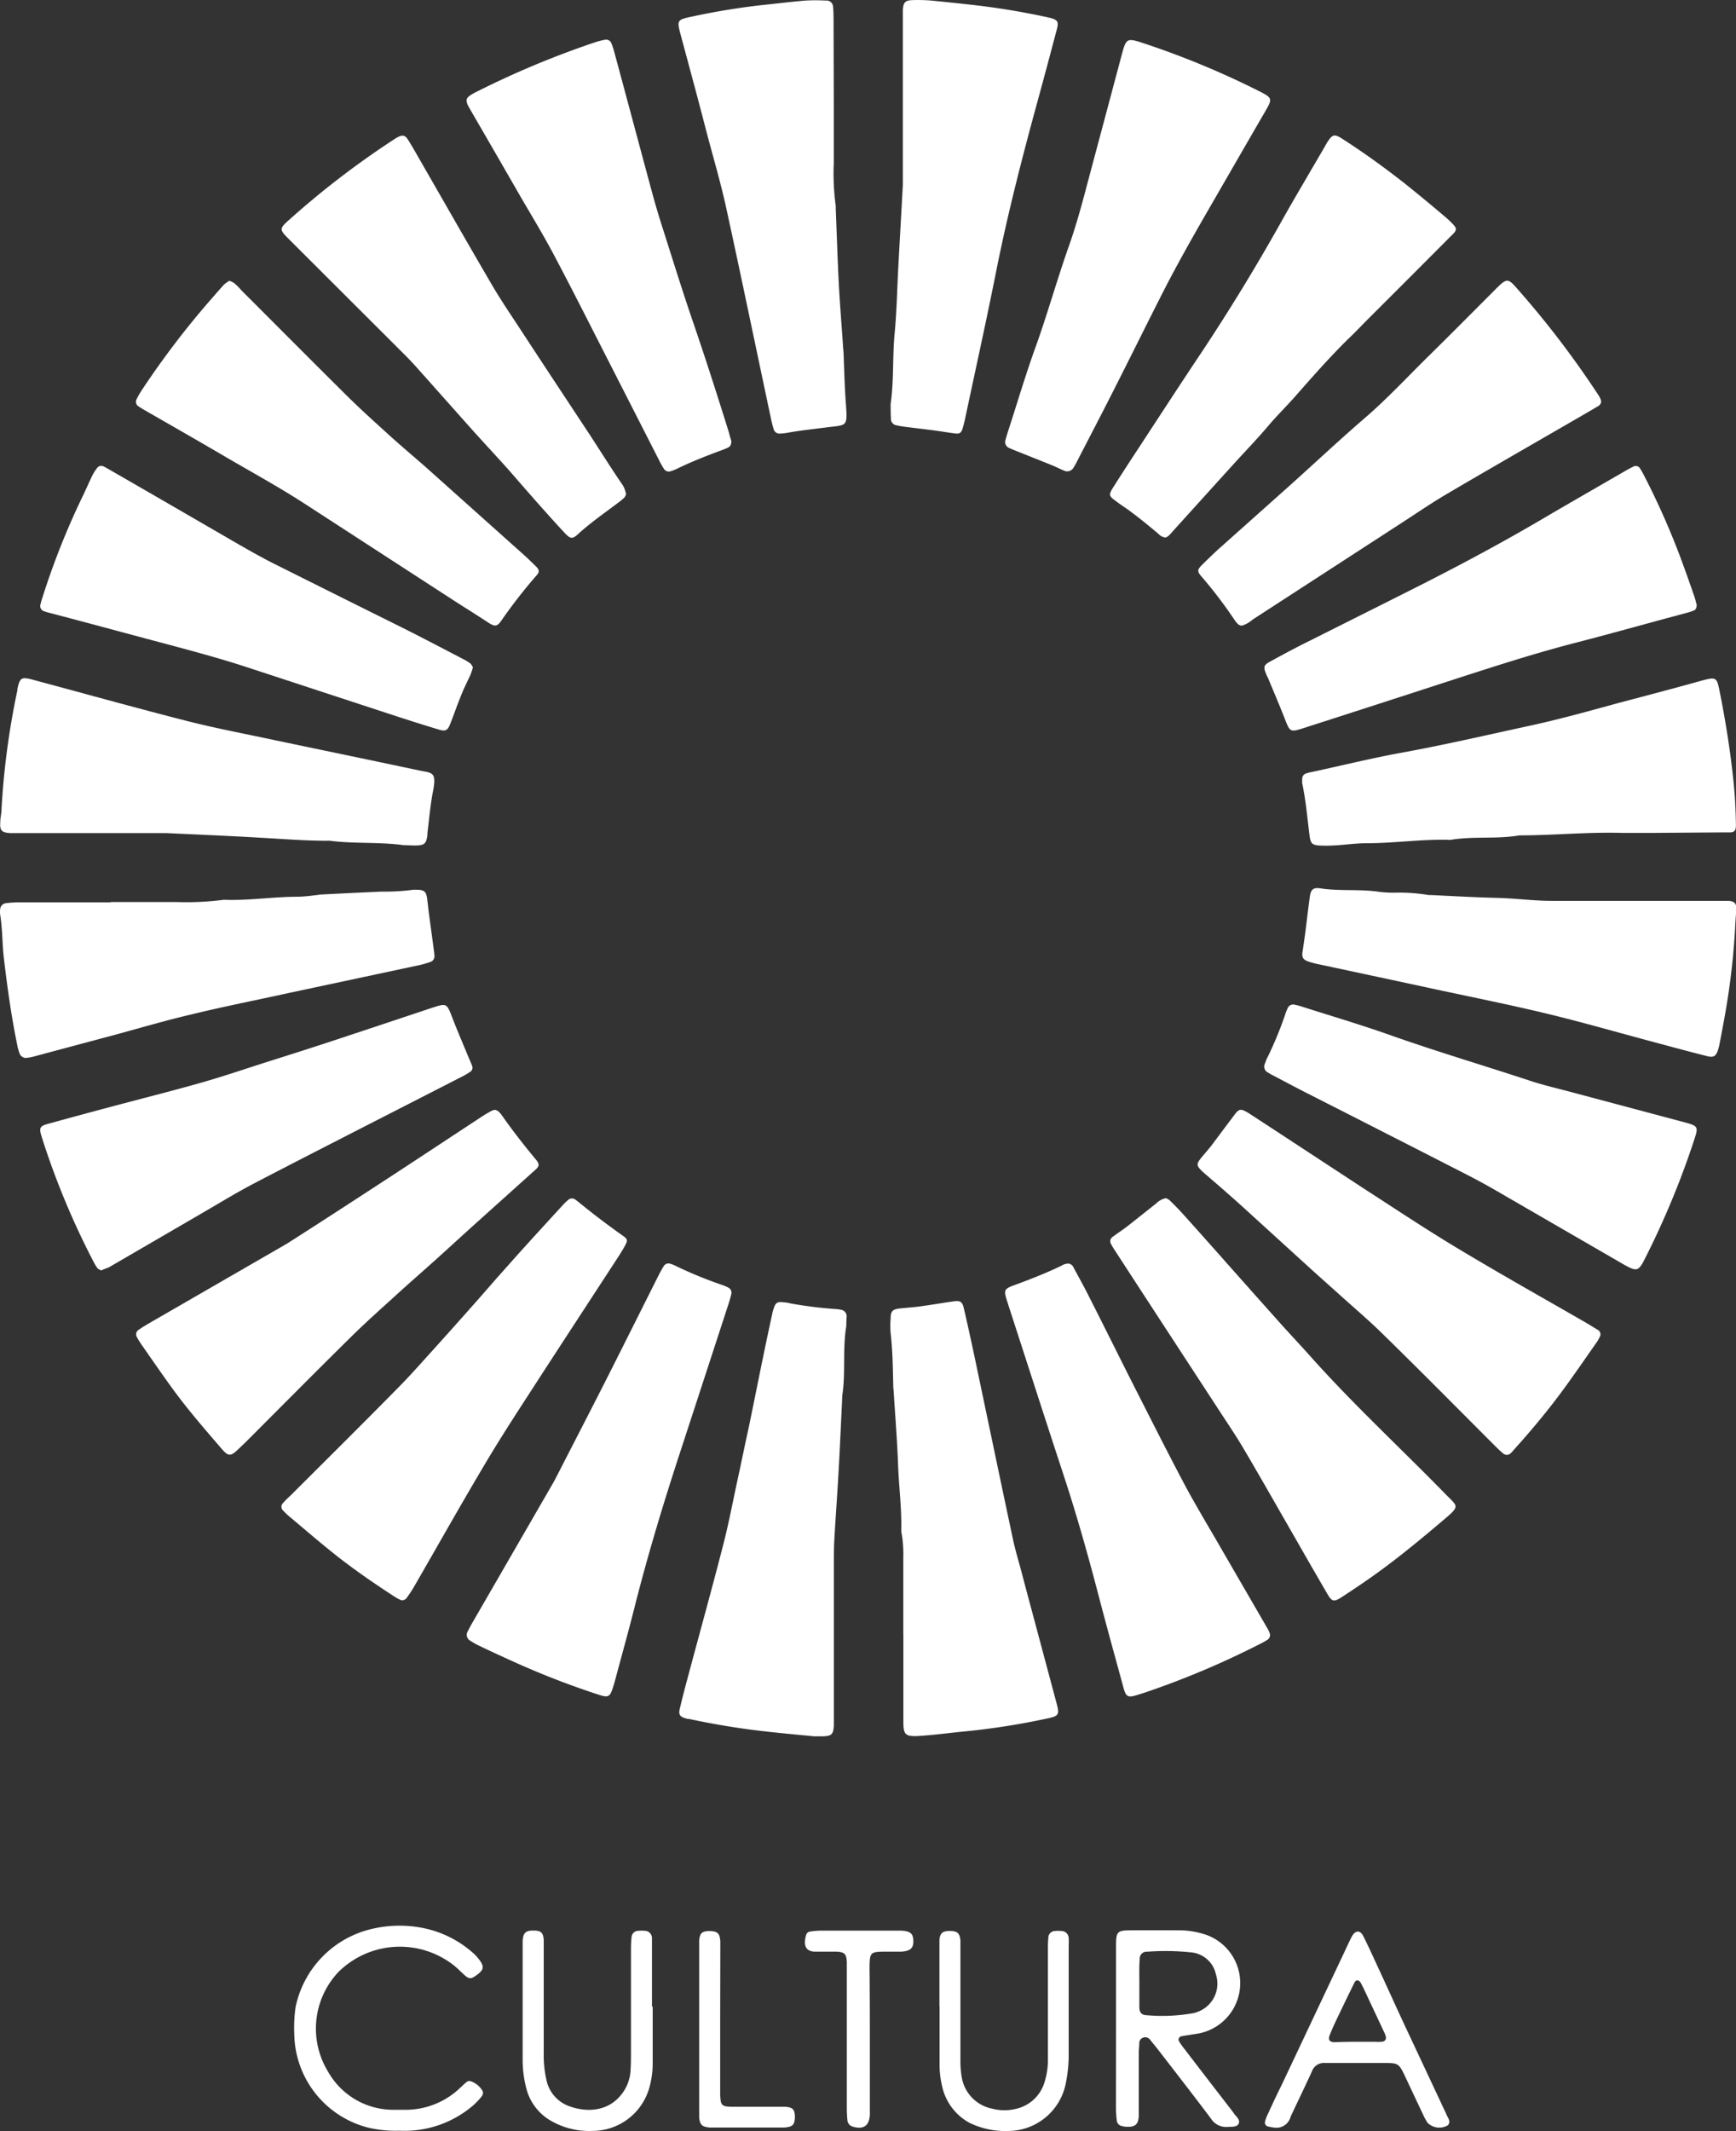 <svg xmlns="http://www.w3.org/2000/svg" viewBox="0 0 239.75 294.22"><rect x="0" y="0" width="239.75" height="294.22" fill="#333333" stroke="none"/><defs><style>.cls-1{fill:#fff;}</style></defs><title>1 - Cultura_1</title><g id="Capa_2" data-name="Capa 2"><g id="Capa_1-2" data-name="Capa 1"><path class="cls-1" d="M178.72,138.7a9.43,9.43,0,0,1,.92.23c4.09,1.31,8.21,2.52,12.25,3.95,6.4,2.27,12.91,4.19,19.36,6.32,2.09.69,4.25,1.17,6.38,1.75L232.82,155c1.65.45,1.74.61,1.2,2.24a116.48,116.48,0,0,1-6.91,16.66c-.11.21-.21.43-.34.63-.48.77-.81.88-1.63.52a10.72,10.72,0,0,1-.95-.5q-8.82-5.1-17.63-10.2-1.94-1.12-3.93-2.14-11.06-5.66-22.13-11.28c-1.54-.78-3.06-1.6-4.59-2.4a6.55,6.55,0,0,1-.78-.44.9.9,0,0,1-.45-1.21,7,7,0,0,1,.42-1,50.89,50.89,0,0,0,2.38-5.78,7.19,7.19,0,0,1,.4-1A.82.82,0,0,1,178.72,138.7Z"/><path class="cls-1" d="M92.44,174.45a4.44,4.44,0,0,1,.69.24,57.64,57.64,0,0,0,6.77,2.78,6.4,6.4,0,0,1,.65.29.78.78,0,0,1,.45.89,16,16,0,0,1-.44,1.54q-3.33,10.22-6.66,20.4c-2.29,7-4.41,14-6.21,21.1-.87,3.47-1.84,6.91-2.76,10.37-.06.23-.13.46-.2.68-.51,1.63-.64,1.71-2.28,1.17a115.14,115.14,0,0,1-12.31-4.84c-1.3-.59-2.6-1.19-3.89-1.81a9,9,0,0,1-1.25-.7.93.93,0,0,1-.37-1.38c.2-.43.44-.84.68-1.26q5.55-9.6,11.09-19.19c.24-.42.45-.85.67-1.27,2.31-4.51,4.64-9,6.93-13.53s4.6-9.16,6.9-13.74c.24-.48.5-.95.78-1.4A.76.76,0,0,1,92.44,174.45Z"/><path class="cls-1" d="M15.29,124.54c3,0,6.08,0,9.12,0a39.4,39.4,0,0,0,6.42-.3,2.19,2.19,0,0,1,.36,0c3.34.1,6.65-.44,10-.43a20,20,0,0,0,2.31-.21c.29,0,.59-.09.88-.1,2.8-.14,5.59-.28,8.39-.4a29.18,29.18,0,0,0,4.28-.25,3.08,3.08,0,0,1,.53,0c1,0,1.28.26,1.41,1.21.1.77.17,1.54.28,2.31.22,1.65.45,3.3.67,5A5.83,5.83,0,0,1,60,132a.82.82,0,0,1-.58.82,13.54,13.54,0,0,1-1.54.44l-18,3.84c-4.54,1-9.1,1.89-13.62,3-3.42.8-6.8,1.8-10.19,2.72l-11.4,3.05a6.09,6.09,0,0,1-.87.17.94.94,0,0,1-1.12-.66,7.19,7.19,0,0,1-.32-1.21C1.54,140.17,1,136.23.53,132.26c-.23-2-.18-4-.51-6a2.81,2.81,0,0,1,0-.71.91.91,0,0,1,.79-.85,13.29,13.29,0,0,1,1.78-.11H15.29Z"/><path class="cls-1" d="M239.66,127.48A98.86,98.86,0,0,1,238.42,139c-.26,1.59-.57,3.17-.87,4.75-.06.35-.13.7-.22,1-.33,1.13-.64,1.35-1.83,1-2.37-.59-4.73-1.24-7.09-1.87-4.89-1.3-9.75-2.71-14.67-3.9-5.09-1.23-10.23-2.26-15.36-3.36q-8.12-1.75-16.24-3.48a11.2,11.2,0,0,1-1.38-.36c-.75-.25-1-.54-.88-1.32s.26-1.77.38-2.65c.21-1.66.4-3.31.63-5,.14-1,.48-1.3,1.44-1.16,2.72.42,5.48.07,8.19.49a16.1,16.1,0,0,0,2,.11,25,25,0,0,1,4.81.33c.11,0,.23,0,.35,0,3,.14,6.06.32,9.1.39,2.56.06,5.09.42,7.66.41,7.51,0,15,0,22.51,0,.6,0,1.2,0,1.79,0,.81.07,1.07.35,1.05,1.13C239.75,126.3,239.69,126.89,239.66,127.48Z"/><path class="cls-1" d="M147.59,174.46a.88.88,0,0,1,.67.54c.73,1.36,1.49,2.71,2.18,4.1,2,3.93,3.95,7.88,5.94,11.82,2.38,4.67,4.73,9.36,7.19,14,1.51,2.84,3.18,5.59,4.79,8.38l6.54,11.29a5.36,5.36,0,0,1,.41.79.79.79,0,0,1-.35,1.07,8.62,8.62,0,0,1-.94.52,118.34,118.34,0,0,1-16,6.75l-.51.16c-1.85.6-2,.55-2.47-1.31-1.17-4.26-2.34-8.51-3.45-12.77-1.42-5.42-2.95-10.81-4.7-16.13-2.59-7.87-5.12-15.75-7.68-23.63,0-.12-.08-.23-.11-.34-.51-1.64-.47-1.73,1.16-2.33,2.13-.78,4.24-1.61,6.28-2.59A1.9,1.9,0,0,1,147.59,174.46Z"/><path class="cls-1" d="M101,60.86c0,.48-.11.75-.39.9a5.94,5.94,0,0,1-.82.35c-2.12.79-4.23,1.6-6.27,2.6a6.52,6.52,0,0,1-.83.33.8.8,0,0,1-1-.31A11.62,11.62,0,0,1,91,63.5l-7.14-14c-2.44-4.77-4.85-9.57-7.36-14.3-1.42-2.69-3-5.28-4.53-7.91q-3.52-6.12-7.06-12.22c-.08-.16-.18-.31-.26-.47-.36-.75-.28-1.08.39-1.5a10.62,10.62,0,0,1,.94-.51A124.78,124.78,0,0,1,82,5.9a10.74,10.74,0,0,1,1.55-.41.77.77,0,0,1,.88.47,10.14,10.14,0,0,1,.44,1.35c1.76,6.5,3.49,13,5.25,19.5q.66,2.42,1.43,4.79c1.39,4.37,2.75,8.75,4.24,13.09,1.71,5,3.31,10,4.87,15C100.76,60.09,100.89,60.55,101,60.86Z"/><path class="cls-1" d="M14,175.4a1.49,1.49,0,0,1-.49-.25,4.6,4.6,0,0,1-.49-.75A108.16,108.16,0,0,1,5.8,157.1c-.46-1.44-.36-1.63,1.07-2q4.23-1.17,8.46-2.29c4.14-1.11,8.31-2.15,12.43-3.32,3-.85,5.92-1.85,8.87-2.79s5.91-1.87,8.85-2.84q7.05-2.33,14.08-4.68c2.16-.71,2.13-.69,2.93,1.39.71,1.84,1.49,3.64,2.24,5.46.16.38.34.76.48,1.15a.66.66,0,0,1-.26.79,8.9,8.9,0,0,1-1.07.64l-12.26,6.27c-5.51,2.83-11,5.62-16.53,8.51-2.64,1.38-5.17,2.95-7.76,4.44L15,175C14.65,175.12,14.31,175.25,14,175.4Z"/><path class="cls-1" d="M161,74.21a1.45,1.45,0,0,1-1-.49c-1.2-1-2.4-2-3.62-2.91-.7-.55-1.45-1-2.18-1.56-1.09-.78-1.13-.9-.44-2q1.63-2.57,3.3-5.1c2.94-4.49,5.87-9,8.83-13.43q5.84-8.79,11-18c1.95-3.48,4-6.91,6-10.36.15-.26.29-.52.45-.78.67-1,.93-1.13,2-.44,2.91,1.86,5.71,3.89,8.42,6,2,1.59,4,3.25,5.93,4.89.22.19.44.39.65.6.93.91,1,1.07,0,2q-5.61,5.64-11.24,11.25c-1,1-1.93,2-2.9,2.91-2.59,2.55-5,5.29-7.38,8-1.23,1.38-2.54,2.67-3.74,4.09-1.53,1.81-3.2,3.52-4.8,5.29-2.72,3-5.43,6-8.15,9-.24.27-.46.54-.72.78A1.38,1.38,0,0,1,161,74.21Z"/><path class="cls-1" d="M68.39,153.23a1.77,1.77,0,0,1,.36.15,3.39,3.39,0,0,1,.49.51c1.5,2.15,3.11,4.21,4.79,6.23.49.6.47.88-.07,1.37l-8.24,7.4c-1.81,1.63-3.61,3.29-5.42,4.92s-3.84,3.39-5.73,5.12c-2.07,1.88-4.16,3.74-6.15,5.71-4.88,4.81-9.7,9.68-14.54,14.52L33,200c-1.19,1.15-1.44,1.15-2.54-.14-2.25-2.62-4.52-5.23-6.54-8-1.46-2-2.89-4.08-4.32-6.13a9.81,9.81,0,0,1-.66-1.06.74.74,0,0,1,.25-1.09c.44-.31.9-.59,1.36-.86l18.73-10.81c.31-.18.61-.36.91-.56,4.7-3,9.41-6.07,14.1-9.13,4.09-2.67,8.16-5.37,12.25-8.05.44-.29.91-.56,1.38-.82A2.25,2.25,0,0,1,68.39,153.23Z"/><path class="cls-1" d="M116.88,183.08c-.54,3.18-.07,6.43-.56,9.62a1,1,0,0,0,0,.17c-.16,3.27-.3,6.54-.48,9.81s-.42,6.53-.61,9.8c-.06,1.07-.07,2.14-.07,3.21q0,10.73,0,21.44c0,.36,0,.72,0,1.07-.07,1.29-.31,1.51-1.65,1.53-.36,0-.72,0-1.07,0-2.14-.21-4.27-.4-6.4-.64a106.11,106.11,0,0,1-10.92-1.77l-.18,0c-1.1-.28-1.3-.55-1-1.63.32-1.39.69-2.77,1.06-4.15,1.63-6.1,3.32-12.18,4.89-18.29.77-3,1.34-6.05,2-9.08.52-2.38,1-4.77,1.53-7.16.7-3.38,1.37-6.77,2.07-10.15.37-1.81.76-3.61,1.15-5.42a5.84,5.84,0,0,1,.18-.69c.28-.9.52-1.06,1.41-.94.42,0,.83.14,1.24.2a55.55,55.55,0,0,0,6,.73,5.52,5.52,0,0,1,.71.1.92.92,0,0,1,.75.88C116.9,182.12,116.88,182.6,116.88,183.08Z"/><path class="cls-1" d="M234.32,83.49c0,.44-.13.7-.43.82a9.26,9.26,0,0,1-1,.32c-5,1.33-9.88,2.71-14.85,4-6.35,1.62-12.57,3.67-18.81,5.69q-9.6,3.12-19.21,6.21c-1.84.59-1.87.54-2.58-1.28s-1.49-3.63-2.24-5.45c-.09-.22-.21-.43-.3-.65-.46-1.08-.41-1.32.6-1.86,1.84-1,3.68-2,5.54-2.9,5.16-2.6,10.33-5.17,15.49-7.78,5.9-3,11.71-6.12,17.4-9.5,3.43-2,6.91-4,10.37-6,.41-.24.83-.47,1.26-.68a.67.67,0,0,1,.93.24,7.37,7.37,0,0,1,.45.77,104.8,104.8,0,0,1,5.34,12.08c.6,1.62,1.17,3.26,1.74,4.89C234.14,82.79,234.23,83.19,234.32,83.49Z"/><path class="cls-1" d="M138.85,60.77c.12-.4.23-.8.36-1.2,1.25-3.85,2.4-7.74,3.77-11.55,1.68-4.65,3-9.42,4.65-14.08,1.06-3,1.86-6,2.67-9.08q2.31-8.64,4.61-17.27c.62-2.34.72-2.38,3.05-1.61a117.66,117.66,0,0,1,15.84,6.56c2,1,1.94,1.1.91,2.88-2.45,4.22-4.89,8.46-7.33,12.68s-4.81,8.37-7,12.69-4.37,8.74-6.58,13.09c-1.67,3.3-3.38,6.57-5.07,9.85-.14.27-.28.53-.44.78A1,1,0,0,1,147,65c-.55-.22-1.08-.5-1.63-.73l-5-2c-.33-.13-.67-.26-1-.42A.89.89,0,0,1,138.85,60.77Z"/><path class="cls-1" d="M221,184.44a6.05,6.05,0,0,1-.43.8c-1.68,2.39-3.32,4.8-5.06,7.14-2,2.68-4.14,5.24-6.37,7.71-.16.18-.31.37-.48.53a.77.77,0,0,1-1.13,0c-.41-.34-.79-.72-1.17-1.1-5-5-10-10.06-15.05-15-2-2-4.21-3.87-6.33-5.78-1.37-1.24-2.76-2.46-4.12-3.7l-9.38-8.54c-1.64-1.48-3.3-2.92-5-4.38-.23-.2-.45-.4-.66-.61-.52-.54-.56-.81-.12-1.4s1.08-1.27,1.59-1.93c1-1.33,2-2.68,3-4,.83-1.14,1-1.19,2.16-.49l.6.39c5.09,3.32,10.17,6.66,15.27,10,4.35,2.81,8.67,5.69,13.11,8.35,5.82,3.5,11.75,6.82,17.63,10.21.57.33,1.12.69,1.66,1A.72.72,0,0,1,221,184.44Z"/><path class="cls-1" d="M161,165.43a1.66,1.66,0,0,1,.53.29c.64.62,1.27,1.26,1.86,1.92,1.64,1.81,3.26,3.64,4.88,5.46q4.27,4.82,8.55,9.61c1.47,1.64,3,3.25,4.45,4.89,5.89,6.56,12.38,12.55,18.53,18.86,1.44,1.46,1.82,1.47-.08,3.09-3.18,2.7-6.38,5.37-9.77,7.8-1.55,1.11-3.13,2.17-4.73,3.21-1,.64-1.29.55-1.86-.42q-2.12-3.63-4.2-7.28c-2.44-4.23-4.84-8.48-7.32-12.69-1.08-1.85-2.29-3.62-3.46-5.42q-5.22-8-10.44-16l-4-6.15c-.16-.25-.32-.5-.46-.77a.74.74,0,0,1,.23-1.09c.62-.47,1.27-.89,1.89-1.36,1.36-1.06,2.7-2.14,4.06-3.21A2.67,2.67,0,0,1,161,165.43Z"/><path class="cls-1" d="M65.31,92.15a9.41,9.41,0,0,1-.33,1c-.46,1-1,2.05-1.39,3.1-.5,1.21-.92,2.46-1.4,3.67-.37.95-.65,1.1-1.65.79-1.94-.58-3.87-1.2-5.79-1.82L34.2,92.15c-4-1.31-8.11-2.4-12.2-3.49-5-1.33-10-2.69-15-4a8.47,8.47,0,0,1-.86-.25.76.76,0,0,1-.54-1,9.27,9.27,0,0,1,.29-1A104.24,104.24,0,0,1,11.3,68.76c.49-1,.94-2.05,1.43-3.07a6.52,6.52,0,0,1,.67-1.06.71.71,0,0,1,.95-.21c.26.13.52.28.78.43q8.52,4.91,17,9.83c1.91,1.1,3.82,2.2,5.79,3.19q9,4.5,18.06,9c2.71,1.37,5.4,2.78,8.09,4.18a6.6,6.6,0,0,1,.91.57A1.73,1.73,0,0,1,65.31,92.15Z"/><path class="cls-1" d="M115.15,14.15v8.4a33.05,33.05,0,0,0,.27,5.88c0,.12,0,.24,0,.36.14,3.5.25,7,.43,10.52.15,2.79.38,5.58.57,8.37,0,.36.07.71.08,1.07.09,2.38.15,4.76.33,7.14.22,3.09.13,2.76-2.69,3.12-1.83.24-3.67.42-5.48.76a8.94,8.94,0,0,1-.89.09.84.84,0,0,1-.94-.65c-.13-.46-.26-.92-.35-1.39-2.07-9.73-4.08-19.47-6.2-29.18-.78-3.55-1.81-7-2.74-10.55C96.4,13.65,95.19,9.23,94,4.79c-.53-2-.48-2.07,1.52-2.49a96.94,96.94,0,0,1,10-1.63c1.89-.19,3.78-.43,5.68-.59a24.61,24.61,0,0,1,2.85,0,.89.89,0,0,1,1,.89c.06.53.06,1.06.07,1.6Z"/><path class="cls-1" d="M86.46,68.24a1.53,1.53,0,0,1-.23.46,7.58,7.58,0,0,1-.82.68c-1.9,1.44-3.87,2.79-5.63,4.41-.69.63-1,.61-1.66-.07-1.19-1.26-2.34-2.55-3.48-3.83-1.47-1.65-2.91-3.31-4.38-5-1.63-1.82-3.3-3.61-4.93-5.42-2.62-2.93-5.22-5.87-7.84-8.8-.52-.58-1.05-1.14-1.6-1.69L40,33.12c-1.47-1.47-1.49-1.51.07-2.89A119.64,119.64,0,0,1,54.35,19.29c.2-.13.4-.26.61-.37.62-.32,1-.25,1.37.34.57.9,1.1,1.84,1.63,2.77,3.33,5.78,6.63,11.58,10,17.34,1.26,2.15,2.68,4.22,4.05,6.32,3.06,4.68,6.15,9.35,9.22,14,1.54,2.34,3,4.7,4.57,7A3.46,3.46,0,0,1,86.46,68.24Z"/><path class="cls-1" d="M55.39,220.93a7.27,7.27,0,0,1-.85-.45c-2.9-1.88-5.75-3.84-8.46-6-2.09-1.67-4.12-3.43-6.18-5.15a9,9,0,0,1-.77-.74.72.72,0,0,1,0-1.11c.31-.36.65-.69,1-1,5-5,10-9.94,14.91-14.94,1.64-1.65,3.17-3.4,4.73-5.12,1.72-1.9,3.42-3.81,5.12-5.72,1.39-1.56,2.75-3.14,4.13-4.7,1.15-1.29,2.3-2.59,3.46-3.87q2.64-2.91,5.3-5.8a5.43,5.43,0,0,1,.65-.62.78.78,0,0,1,1.13,0c.2.13.38.29.57.44,1.89,1.54,3.82,3,5.84,4.43.73.5.75.68.31,1.47-.26.47-.54.93-.83,1.38-3.58,5.49-7.18,11-10.74,16.48-2.52,3.91-5.09,7.79-7.47,11.78-3.45,5.78-6.75,11.66-10.12,17.49-.3.51-.63,1-1,1.5A.79.79,0,0,1,55.39,220.93Z"/><path class="cls-1" d="M124.75,225.66V215.11a17.26,17.26,0,0,0-.2-3.21,2.81,2.81,0,0,1-.08-.71c.06-3-.33-5.95-.44-8.92-.12-3.33-.39-6.66-.6-10,0-.24-.05-.47-.06-.71-.06-2.5-.08-5-.37-7.5a11.77,11.77,0,0,1,0-2c0-1.07.29-1.31,1.4-1.42.89-.09,1.78-.15,2.67-.27,1.53-.21,3.06-.47,4.59-.69.91-.13,1.23,0,1.44.91.47,2,.9,4,1.32,5.93,1.83,8.69,3.64,17.39,5.49,26.07.4,1.86,1,3.7,1.45,5.54l4.53,16.93c.46,1.72.39,1.87-1.42,2.24a100.51,100.51,0,0,1-11.3,1.76c-1.9.18-3.79.44-5.69.58-2.66.21-2.73-.05-2.72-2.39,0-3.87,0-7.75,0-11.63Z"/><path class="cls-1" d="M31.68,38.77a3,3,0,0,1,.65.31c.36.3.7.64,1,1,4.89,4.88,9.76,9.79,14.67,14.65,1.86,1.84,3.81,3.59,5.75,5.35,1.63,1.48,3.32,2.9,5,4.37L72.46,76.71c.53.48,1.05,1,1.55,1.48s.51.8.1,1.24a71.73,71.73,0,0,0-4.93,6.34c-.53.73-.83.76-1.67.24-1.51-1-3-1.92-4.51-2.89Q52.5,76.31,42,69.5c-3.55-2.3-7.27-4.32-10.92-6.46s-7.32-4.23-11-6.35c-.3-.18-.62-.35-.91-.56a.75.75,0,0,1-.27-1.08,10.25,10.25,0,0,1,.72-1.24,118.3,118.3,0,0,1,9.18-12.09c.7-.8,1.4-1.62,2.12-2.41A4.42,4.42,0,0,1,31.68,38.77Z"/><path class="cls-1" d="M123,55.77c.47-3.25.24-6.54.56-9.81.29-3.08.34-6.18.51-9.27.2-3.74.42-7.48.62-11.22,0-.66,0-1.31,0-2V2.77c0-.47,0-.95,0-1.43.08-1.06.33-1.31,1.47-1.33a22.94,22.94,0,0,1,2.49.07q2.94.29,5.86.62a100.83,100.83,0,0,1,10.22,1.7l.34.08c1,.27,1.16.52.89,1.55-.85,3.22-1.71,6.45-2.59,9.66-2.14,7.82-4.17,15.65-5.76,23.6-1.32,6.66-2.79,13.29-4.2,19.93-.13.64-.28,1.28-.46,1.91s-.43.79-1,.72c-1-.12-2-.3-3-.43-1.36-.18-2.72-.33-4.08-.51a9.21,9.21,0,0,1-1-.18.91.91,0,0,1-.83-1C123,57.08,123,56.42,123,55.77Z"/><path class="cls-1" d="M171.48,86.39a1.13,1.13,0,0,1-.45-.17,3.67,3.67,0,0,1-.57-.68,61.46,61.46,0,0,0-4.58-6c-.55-.64-.53-.89.1-1.52s1.36-1.33,2.07-2l10-8.92c3.55-3.18,7-6.43,10.63-9.55,3.07-2.67,5.82-5.64,8.71-8.48s5.91-5.89,8.86-8.84c.21-.21.42-.43.63-.63,1.18-1.14,1.44-1.14,2.55.14a129,129,0,0,1,11,14.33,8.63,8.63,0,0,1,.48.75c.35.63.28,1-.34,1.34-1.59.94-3.2,1.86-4.79,2.78-5.32,3.08-10.65,6.13-15.93,9.24-2.11,1.24-4.13,2.62-6.18,3.95q-10.35,6.72-20.7,13.43A3.78,3.78,0,0,1,171.48,86.39Z"/><path class="cls-1" d="M227.69,115c-1.19,0-2.38,0-3.57,0-4.78-.15-9.53.34-14.3.34-3.12.54-6.32.09-9.44.61a1.45,1.45,0,0,1-.36,0c-3.76-.09-7.49.47-11.25.47-1.84,0-3.67.34-5.53.34-2.3,0-2.23-.13-2.47-2.07-.26-2.19-.47-4.39-.93-6.55a4.55,4.55,0,0,1,0-.53.79.79,0,0,1,.55-.83,7.71,7.71,0,0,1,.86-.21c4.08-.88,8.13-1.88,12.23-2.63,6.11-1.11,12.14-2.52,18.2-3.83,4-.88,8-2,11.94-3.08,3.81-1,7.6-2,11.4-3.06,2-.53,2.08-.48,2.48,1.53.83,4.15,1.49,8.33,1.92,12.54.2,2,.29,3.92.32,5.89,0,.76-.2,1-.92,1-.47,0-.95,0-1.43,0Z"/><path class="cls-1" d="M55.73,116.69c-3.37-.47-6.79-.17-10.16-.61a2.19,2.19,0,0,0-.36,0c-3.1,0-6.19-.25-9.28-.42-4.34-.26-8.69-.43-13-.64-.65,0-1.31,0-2,0H2.87c-.47,0-1,0-1.43,0-1.22-.06-1.49-.36-1.4-1.52,0-.54.14-1.07.16-1.6A107.23,107.23,0,0,1,2.39,95.36c0-.06,0-.12,0-.18.36-1.64.54-1.76,2.19-1.32,7,1.88,14,3.83,21.07,5.64,3.63.93,7.32,1.65,11,2.42,7.05,1.49,14.12,2.94,21.17,4.44,1.83.39,2.5.14,2,2.8-.39,1.92-.54,3.89-.79,5.84,0,.24,0,.48-.07.71-.13.67-.38.93-1.08,1S56.44,116.69,55.73,116.69Z"/><path class="cls-1" d="M154.13,280c0-3.75,0-7.5,0-11.26,0-2.11.13-2.22,2.22-2.23s4.29,0,6.44,0a11.81,11.81,0,0,1,3.86.65,7.08,7.08,0,0,1-1.59,13.67c-.64.11-1.29.19-1.93.32a.46.46,0,0,0-.28.71,8.89,8.89,0,0,0,.7,1q3.15,4.11,6.32,8.21.28.35.54.72c.28.43.88.83.67,1.38s-1,.45-1.58.49a2.47,2.47,0,0,1-2.26-1.15c-2.36-3.14-4.78-6.25-7.18-9.36-.4-.52-.8-1-1.23-1.53a.82.82,0,0,0-1-.27.77.77,0,0,0-.49.69c0,.48-.07.95-.07,1.43,0,2.44,0,4.88,0,7.33,0,.47,0,.95,0,1.42-.09,1.1-.5,1.45-1.62,1.42a2.82,2.82,0,0,1-.7-.1.86.86,0,0,1-.71-.72,15.06,15.06,0,0,1-.12-1.78C154.12,287.42,154.13,283.73,154.13,280Zm3.22-6.29h0c0,1.13,0,2.26,0,3.39,0,.8.33,1.13,1.07,1.14a24.45,24.45,0,0,0,6.39-.29,4.36,4.36,0,0,0,1.75-.83,4.14,4.14,0,0,0,1.37-4.5,3.86,3.86,0,0,0-3.53-3.07,33.84,33.84,0,0,0-6-.08.94.94,0,0,0-1,1C157.31,271.61,157.35,272.68,157.35,273.74Z"/><path class="cls-1" d="M55.14,294.18a16.1,16.1,0,0,1-4.31-.43,13.54,13.54,0,0,1-10.19-12.94,19.51,19.51,0,0,1,.19-3.74,14,14,0,0,1,10.89-10.83,16.47,16.47,0,0,1,6.92,0,14.76,14.76,0,0,1,6.9,3.59,6,6,0,0,1,.48.53c.94,1.15.87,1.6-.34,2.44-.66.46-.93.44-1.57-.14s-.94-.92-1.45-1.32a12.06,12.06,0,0,0-15.61.63,5.34,5.34,0,0,0-.62.64A11.37,11.37,0,0,0,45.29,286a10.33,10.33,0,0,0,8.81,5.29c.6,0,1.19,0,1.79,0a10.85,10.85,0,0,0,7.63-3c.31-.28.6-.58.93-.84a.64.64,0,0,1,.49-.12,3,3,0,0,1,1.74,1.43.8.8,0,0,1-.14.66,9.31,9.31,0,0,1-1.22,1.29A14.53,14.53,0,0,1,55.14,294.18Z"/><path class="cls-1" d="M176,293.75a6.47,6.47,0,0,1-.88-.15.55.55,0,0,1-.41-.69,4.94,4.94,0,0,1,.3-.84c.65-1.41,1.29-2.81,2-4.22l8.7-18.43c.33-.71.65-1.41,1-2.08.5-.87,1.15-.87,1.58,0,.72,1.44,1.39,2.91,2.06,4.37,1.13,2.43,2.23,4.88,3.36,7.31l5.92,12.63a.8.8,0,0,1,.08.16c.17.54.77,1.08.23,1.63a2.32,2.32,0,0,1-2.78-.34,7.71,7.71,0,0,1-.6-1.09c-.82-1.73-1.63-3.45-2.44-5.18-.94-2-1-2-3.08-2h-7.16c-.3,0-.59,0-.89,0a1.75,1.75,0,0,0-1.81,1.17c-.89,1.95-1.83,3.88-2.74,5.82a4.31,4.31,0,0,0-.22.49A2,2,0,0,1,176,293.75Zm11.42-11.85v0h2.33a9.66,9.66,0,0,0,1.07,0c.51-.05.69-.39.52-.89a4.25,4.25,0,0,0-.21-.49l-2.73-5.82c-.1-.22-.21-.43-.32-.64s-.25-.59-.58-.63-.46.33-.58.58q-1.26,2.56-2.49,5.15-.42.89-.78,1.8c-.25.63-.08.94.56,1C185.25,281.92,186.32,281.9,187.39,281.9Z"/><path class="cls-1" d="M90.14,277.09c0,2.62,0,5.25,0,7.87a12.23,12.23,0,0,1-.39,3,8.17,8.17,0,0,1-7.93,6.25,10.55,10.55,0,0,1-6.1-1.62,7.21,7.21,0,0,1-3.08-4.44,15.62,15.62,0,0,1-.46-3.54q0-8,0-16.08c0-.18,0-.36,0-.54.08-1.16.43-1.47,1.56-1.44,1,0,1.28.33,1.35,1.28,0,.53,0,1.07,0,1.61,0,4.7,0,9.41,0,14.11a15.07,15.07,0,0,0,.36,3.55,4.9,4.9,0,0,0,3.26,3.73c2.43.86,5.22.64,7-1.52a5.8,5.8,0,0,0,1.37-3.42c.06-.95.06-1.9.06-2.86V269.09a14.29,14.29,0,0,1,.08-1.6.94.94,0,0,1,.93-.91,4.41,4.41,0,0,1,.89,0,1,1,0,0,1,1,1c0,.48,0,.95,0,1.43v8Z"/><path class="cls-1" d="M129.74,277v-7.87c0-.41,0-.83,0-1.25.07-.95.4-1.25,1.34-1.28,1.14,0,1.5.28,1.56,1.43,0,.54,0,1.08,0,1.61q0,7.34,0,14.66a13,13,0,0,0,.18,2.49,5.31,5.31,0,0,0,4.21,4.35,6.75,6.75,0,0,0,3.37,0,5.32,5.32,0,0,0,3.85-3.65,10.25,10.25,0,0,0,.47-3.35q0-7.41,0-14.83a17.54,17.54,0,0,1,.06-1.78.93.93,0,0,1,.92-.92,3.79,3.79,0,0,1,.89,0,1,1,0,0,1,1,1,9.48,9.48,0,0,1,0,1.07c0,5.12,0,10.25,0,15.37a20,20,0,0,1-.39,3.54,8.14,8.14,0,0,1-8,6.63,11.21,11.21,0,0,1-5.35-1.15A7.59,7.59,0,0,1,130.1,288a12.69,12.69,0,0,1-.34-3v-8Z"/><path class="cls-1" d="M120.13,281.59v9.12c0,.42,0,.83,0,1.25-.07,1.54-.88,2.1-2.36,1.66a1,1,0,0,1-.74-.91,17.67,17.67,0,0,1-.08-1.78q0-9.21,0-18.42c0-.53,0-1.07,0-1.61-.06-1.12-.3-1.37-1.38-1.44-.53,0-1.07,0-1.6,0s-.84,0-1.25,0c-1.57.05-1.78-1-1.38-2.33a.62.62,0,0,1,.52-.44,9.74,9.74,0,0,1,1.42-.13H124.5c1.22.07,1.62.41,1.64,1.4s-.38,1.44-1.73,1.5c-.65,0-1.31,0-2,0-2.25,0-2.31.06-2.32,2.31C120.12,275,120.13,278.31,120.13,281.59Z"/><path class="cls-1" d="M99.46,278.84V288c0,.42,0,.83,0,1.25.05,1.44.21,1.61,1.7,1.63,2,0,3.93,0,5.89,0,.48,0,1,0,1.43,0,1,.07,1.27.37,1.3,1.31,0,1.13-.27,1.47-1.44,1.55-.36,0-.72,0-1.07,0h-8c-.41,0-.83,0-1.25,0-1.07-.08-1.37-.38-1.46-1.4,0-.24,0-.47,0-.71v-23c0-.24,0-.48,0-.72.08-1,.4-1.27,1.33-1.3,1.16,0,1.52.28,1.59,1.4,0,.48,0,1,0,1.43Z"/></g></g></svg>